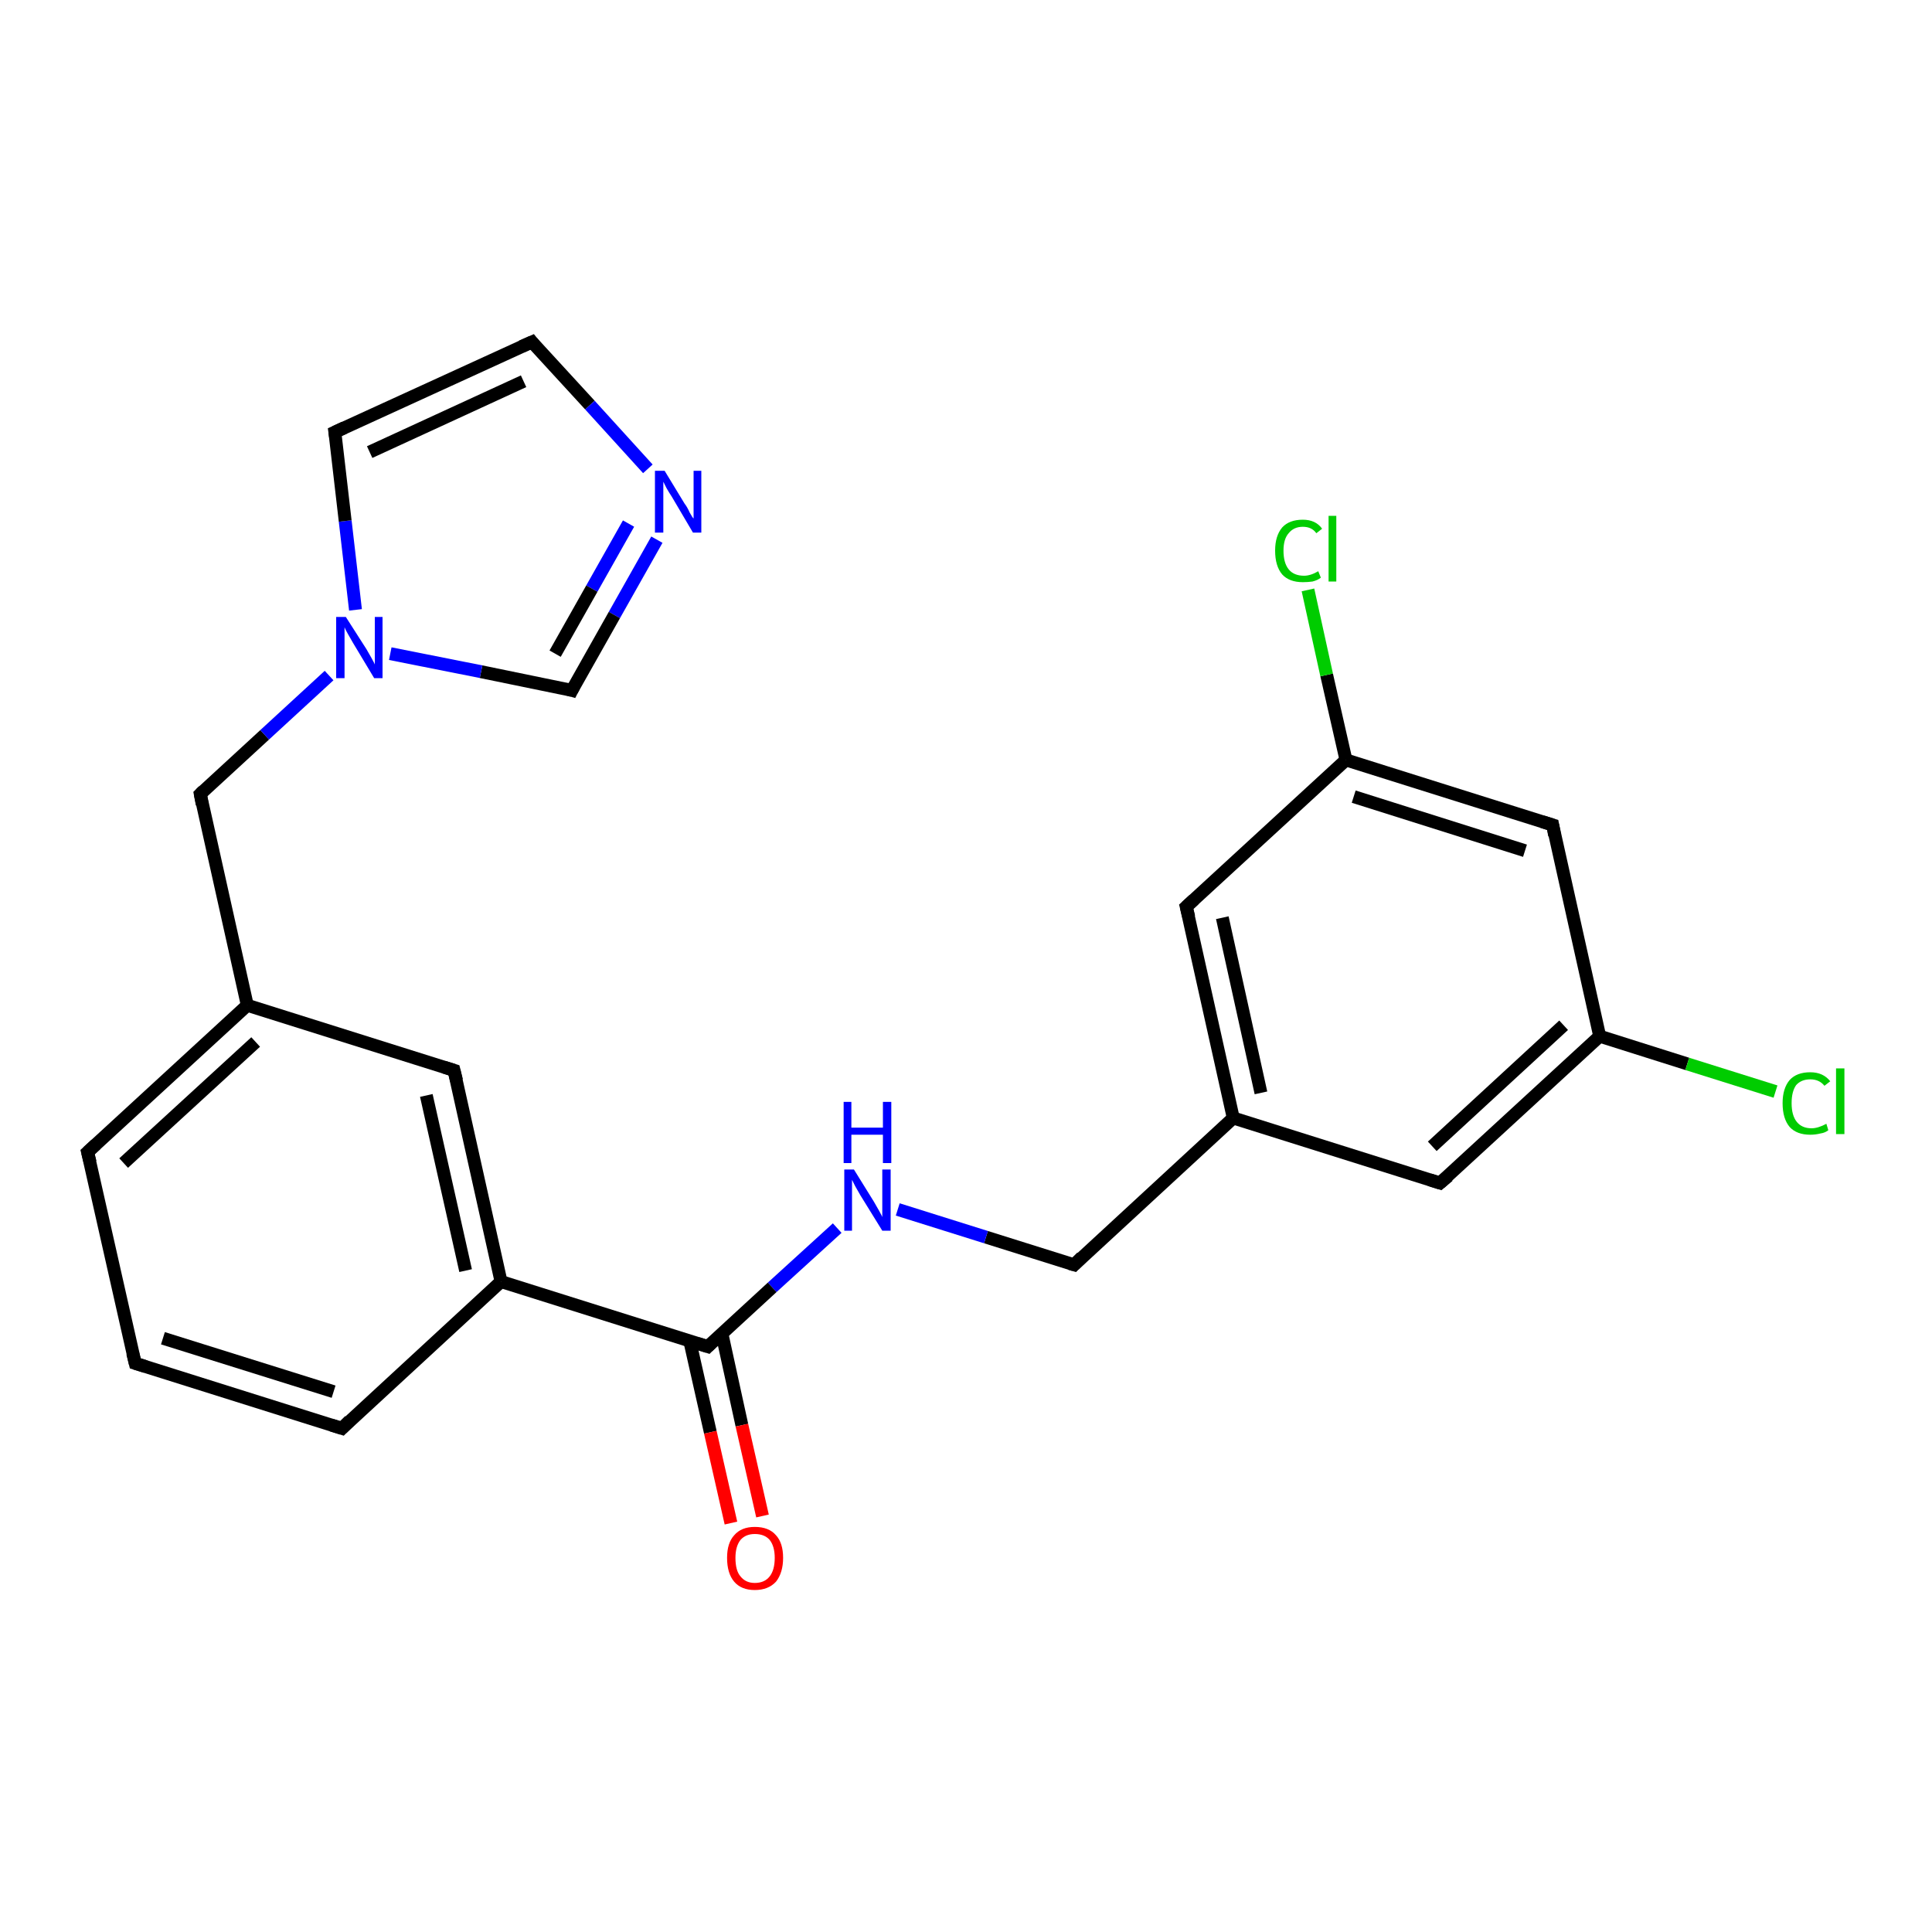 <?xml version='1.0' encoding='iso-8859-1'?>
<svg version='1.1' baseProfile='full'
              xmlns='http://www.w3.org/2000/svg'
                      xmlns:rdkit='http://www.rdkit.org/xml'
                      xmlns:xlink='http://www.w3.org/1999/xlink'
                  xml:space='preserve'
width='300px' height='300px' viewBox='0 0 300 300'>
<!-- END OF HEADER -->
<rect style='opacity:1.0;fill:#FFFFFF;stroke:none' width='300.0' height='300.0' x='0.0' y='0.0'> </rect>
<path class='bond-0 atom-0 atom-1' d='M 248.4,160.9 L 223.6,183.7' style='fill:none;fill-rule:evenodd;stroke:#000000;stroke-width:2.0px;stroke-linecap:butt;stroke-linejoin:miter;stroke-opacity:1' />
<path class='bond-0 atom-0 atom-1' d='M 242.8,159.2 L 222.4,178.0' style='fill:none;fill-rule:evenodd;stroke:#000000;stroke-width:2.0px;stroke-linecap:butt;stroke-linejoin:miter;stroke-opacity:1' />
<path class='bond-1 atom-1 atom-2' d='M 223.6,183.7 L 191.5,173.6' style='fill:none;fill-rule:evenodd;stroke:#000000;stroke-width:2.0px;stroke-linecap:butt;stroke-linejoin:miter;stroke-opacity:1' />
<path class='bond-2 atom-2 atom-3' d='M 191.5,173.6 L 166.8,196.4' style='fill:none;fill-rule:evenodd;stroke:#000000;stroke-width:2.0px;stroke-linecap:butt;stroke-linejoin:miter;stroke-opacity:1' />
<path class='bond-3 atom-3 atom-4' d='M 166.8,196.4 L 153.1,192.1' style='fill:none;fill-rule:evenodd;stroke:#000000;stroke-width:2.0px;stroke-linecap:butt;stroke-linejoin:miter;stroke-opacity:1' />
<path class='bond-3 atom-3 atom-4' d='M 153.1,192.1 L 139.4,187.8' style='fill:none;fill-rule:evenodd;stroke:#0000FF;stroke-width:2.0px;stroke-linecap:butt;stroke-linejoin:miter;stroke-opacity:1' />
<path class='bond-4 atom-4 atom-5' d='M 130.0,190.7 L 119.9,199.9' style='fill:none;fill-rule:evenodd;stroke:#0000FF;stroke-width:2.0px;stroke-linecap:butt;stroke-linejoin:miter;stroke-opacity:1' />
<path class='bond-4 atom-4 atom-5' d='M 119.9,199.9 L 109.9,209.1' style='fill:none;fill-rule:evenodd;stroke:#000000;stroke-width:2.0px;stroke-linecap:butt;stroke-linejoin:miter;stroke-opacity:1' />
<path class='bond-5 atom-5 atom-6' d='M 109.9,209.1 L 77.8,199.0' style='fill:none;fill-rule:evenodd;stroke:#000000;stroke-width:2.0px;stroke-linecap:butt;stroke-linejoin:miter;stroke-opacity:1' />
<path class='bond-6 atom-6 atom-7' d='M 77.8,199.0 L 70.5,166.2' style='fill:none;fill-rule:evenodd;stroke:#000000;stroke-width:2.0px;stroke-linecap:butt;stroke-linejoin:miter;stroke-opacity:1' />
<path class='bond-6 atom-6 atom-7' d='M 72.3,197.3 L 66.2,170.1' style='fill:none;fill-rule:evenodd;stroke:#000000;stroke-width:2.0px;stroke-linecap:butt;stroke-linejoin:miter;stroke-opacity:1' />
<path class='bond-7 atom-7 atom-8' d='M 70.5,166.2 L 38.4,156.1' style='fill:none;fill-rule:evenodd;stroke:#000000;stroke-width:2.0px;stroke-linecap:butt;stroke-linejoin:miter;stroke-opacity:1' />
<path class='bond-8 atom-8 atom-9' d='M 38.4,156.1 L 13.6,178.9' style='fill:none;fill-rule:evenodd;stroke:#000000;stroke-width:2.0px;stroke-linecap:butt;stroke-linejoin:miter;stroke-opacity:1' />
<path class='bond-8 atom-8 atom-9' d='M 39.7,161.8 L 19.2,180.6' style='fill:none;fill-rule:evenodd;stroke:#000000;stroke-width:2.0px;stroke-linecap:butt;stroke-linejoin:miter;stroke-opacity:1' />
<path class='bond-9 atom-9 atom-10' d='M 13.6,178.9 L 21.0,211.7' style='fill:none;fill-rule:evenodd;stroke:#000000;stroke-width:2.0px;stroke-linecap:butt;stroke-linejoin:miter;stroke-opacity:1' />
<path class='bond-10 atom-10 atom-11' d='M 21.0,211.7 L 53.1,221.8' style='fill:none;fill-rule:evenodd;stroke:#000000;stroke-width:2.0px;stroke-linecap:butt;stroke-linejoin:miter;stroke-opacity:1' />
<path class='bond-10 atom-10 atom-11' d='M 25.3,207.8 L 51.8,216.1' style='fill:none;fill-rule:evenodd;stroke:#000000;stroke-width:2.0px;stroke-linecap:butt;stroke-linejoin:miter;stroke-opacity:1' />
<path class='bond-11 atom-8 atom-12' d='M 38.4,156.1 L 31.1,123.3' style='fill:none;fill-rule:evenodd;stroke:#000000;stroke-width:2.0px;stroke-linecap:butt;stroke-linejoin:miter;stroke-opacity:1' />
<path class='bond-12 atom-12 atom-13' d='M 31.1,123.3 L 41.1,114.1' style='fill:none;fill-rule:evenodd;stroke:#000000;stroke-width:2.0px;stroke-linecap:butt;stroke-linejoin:miter;stroke-opacity:1' />
<path class='bond-12 atom-12 atom-13' d='M 41.1,114.1 L 51.1,104.9' style='fill:none;fill-rule:evenodd;stroke:#0000FF;stroke-width:2.0px;stroke-linecap:butt;stroke-linejoin:miter;stroke-opacity:1' />
<path class='bond-13 atom-13 atom-14' d='M 55.2,94.7 L 53.6,80.9' style='fill:none;fill-rule:evenodd;stroke:#0000FF;stroke-width:2.0px;stroke-linecap:butt;stroke-linejoin:miter;stroke-opacity:1' />
<path class='bond-13 atom-13 atom-14' d='M 53.6,80.9 L 52.0,67.1' style='fill:none;fill-rule:evenodd;stroke:#000000;stroke-width:2.0px;stroke-linecap:butt;stroke-linejoin:miter;stroke-opacity:1' />
<path class='bond-14 atom-14 atom-15' d='M 52.0,67.1 L 82.6,53.1' style='fill:none;fill-rule:evenodd;stroke:#000000;stroke-width:2.0px;stroke-linecap:butt;stroke-linejoin:miter;stroke-opacity:1' />
<path class='bond-14 atom-14 atom-15' d='M 57.4,70.2 L 81.3,59.2' style='fill:none;fill-rule:evenodd;stroke:#000000;stroke-width:2.0px;stroke-linecap:butt;stroke-linejoin:miter;stroke-opacity:1' />
<path class='bond-15 atom-15 atom-16' d='M 82.6,53.1 L 91.6,62.9' style='fill:none;fill-rule:evenodd;stroke:#000000;stroke-width:2.0px;stroke-linecap:butt;stroke-linejoin:miter;stroke-opacity:1' />
<path class='bond-15 atom-15 atom-16' d='M 91.6,62.9 L 100.6,72.8' style='fill:none;fill-rule:evenodd;stroke:#0000FF;stroke-width:2.0px;stroke-linecap:butt;stroke-linejoin:miter;stroke-opacity:1' />
<path class='bond-16 atom-16 atom-17' d='M 102.0,83.8 L 95.4,95.5' style='fill:none;fill-rule:evenodd;stroke:#0000FF;stroke-width:2.0px;stroke-linecap:butt;stroke-linejoin:miter;stroke-opacity:1' />
<path class='bond-16 atom-16 atom-17' d='M 95.4,95.5 L 88.8,107.2' style='fill:none;fill-rule:evenodd;stroke:#000000;stroke-width:2.0px;stroke-linecap:butt;stroke-linejoin:miter;stroke-opacity:1' />
<path class='bond-16 atom-16 atom-17' d='M 97.6,81.3 L 91.9,91.4' style='fill:none;fill-rule:evenodd;stroke:#0000FF;stroke-width:2.0px;stroke-linecap:butt;stroke-linejoin:miter;stroke-opacity:1' />
<path class='bond-16 atom-16 atom-17' d='M 91.9,91.4 L 86.2,101.5' style='fill:none;fill-rule:evenodd;stroke:#000000;stroke-width:2.0px;stroke-linecap:butt;stroke-linejoin:miter;stroke-opacity:1' />
<path class='bond-17 atom-5 atom-18' d='M 107.1,208.2 L 110.3,222.4' style='fill:none;fill-rule:evenodd;stroke:#000000;stroke-width:2.0px;stroke-linecap:butt;stroke-linejoin:miter;stroke-opacity:1' />
<path class='bond-17 atom-5 atom-18' d='M 110.3,222.4 L 113.5,236.5' style='fill:none;fill-rule:evenodd;stroke:#FF0000;stroke-width:2.0px;stroke-linecap:butt;stroke-linejoin:miter;stroke-opacity:1' />
<path class='bond-17 atom-5 atom-18' d='M 112.1,207.1 L 115.2,221.3' style='fill:none;fill-rule:evenodd;stroke:#000000;stroke-width:2.0px;stroke-linecap:butt;stroke-linejoin:miter;stroke-opacity:1' />
<path class='bond-17 atom-5 atom-18' d='M 115.2,221.3 L 118.4,235.4' style='fill:none;fill-rule:evenodd;stroke:#FF0000;stroke-width:2.0px;stroke-linecap:butt;stroke-linejoin:miter;stroke-opacity:1' />
<path class='bond-18 atom-2 atom-19' d='M 191.5,173.6 L 184.2,140.8' style='fill:none;fill-rule:evenodd;stroke:#000000;stroke-width:2.0px;stroke-linecap:butt;stroke-linejoin:miter;stroke-opacity:1' />
<path class='bond-18 atom-2 atom-19' d='M 195.8,169.7 L 189.8,142.5' style='fill:none;fill-rule:evenodd;stroke:#000000;stroke-width:2.0px;stroke-linecap:butt;stroke-linejoin:miter;stroke-opacity:1' />
<path class='bond-19 atom-19 atom-20' d='M 184.2,140.8 L 209.0,118.0' style='fill:none;fill-rule:evenodd;stroke:#000000;stroke-width:2.0px;stroke-linecap:butt;stroke-linejoin:miter;stroke-opacity:1' />
<path class='bond-20 atom-20 atom-21' d='M 209.0,118.0 L 241.1,128.1' style='fill:none;fill-rule:evenodd;stroke:#000000;stroke-width:2.0px;stroke-linecap:butt;stroke-linejoin:miter;stroke-opacity:1' />
<path class='bond-20 atom-20 atom-21' d='M 210.2,123.7 L 236.8,132.1' style='fill:none;fill-rule:evenodd;stroke:#000000;stroke-width:2.0px;stroke-linecap:butt;stroke-linejoin:miter;stroke-opacity:1' />
<path class='bond-21 atom-20 atom-22' d='M 209.0,118.0 L 206.0,104.8' style='fill:none;fill-rule:evenodd;stroke:#000000;stroke-width:2.0px;stroke-linecap:butt;stroke-linejoin:miter;stroke-opacity:1' />
<path class='bond-21 atom-20 atom-22' d='M 206.0,104.8 L 203.1,91.6' style='fill:none;fill-rule:evenodd;stroke:#00CC00;stroke-width:2.0px;stroke-linecap:butt;stroke-linejoin:miter;stroke-opacity:1' />
<path class='bond-22 atom-0 atom-23' d='M 248.4,160.9 L 262.0,165.2' style='fill:none;fill-rule:evenodd;stroke:#000000;stroke-width:2.0px;stroke-linecap:butt;stroke-linejoin:miter;stroke-opacity:1' />
<path class='bond-22 atom-0 atom-23' d='M 262.0,165.2 L 275.7,169.5' style='fill:none;fill-rule:evenodd;stroke:#00CC00;stroke-width:2.0px;stroke-linecap:butt;stroke-linejoin:miter;stroke-opacity:1' />
<path class='bond-23 atom-11 atom-6' d='M 53.1,221.8 L 77.8,199.0' style='fill:none;fill-rule:evenodd;stroke:#000000;stroke-width:2.0px;stroke-linecap:butt;stroke-linejoin:miter;stroke-opacity:1' />
<path class='bond-24 atom-17 atom-13' d='M 88.8,107.2 L 74.7,104.3' style='fill:none;fill-rule:evenodd;stroke:#000000;stroke-width:2.0px;stroke-linecap:butt;stroke-linejoin:miter;stroke-opacity:1' />
<path class='bond-24 atom-17 atom-13' d='M 74.7,104.3 L 60.6,101.5' style='fill:none;fill-rule:evenodd;stroke:#0000FF;stroke-width:2.0px;stroke-linecap:butt;stroke-linejoin:miter;stroke-opacity:1' />
<path class='bond-25 atom-21 atom-0' d='M 241.1,128.1 L 248.4,160.9' style='fill:none;fill-rule:evenodd;stroke:#000000;stroke-width:2.0px;stroke-linecap:butt;stroke-linejoin:miter;stroke-opacity:1' />
<path d='M 224.9,182.6 L 223.6,183.7 L 222.0,183.2' style='fill:none;stroke:#000000;stroke-width:2.0px;stroke-linecap:butt;stroke-linejoin:miter;stroke-opacity:1;' />
<path d='M 168.0,195.2 L 166.8,196.4 L 166.1,196.2' style='fill:none;stroke:#000000;stroke-width:2.0px;stroke-linecap:butt;stroke-linejoin:miter;stroke-opacity:1;' />
<path d='M 110.4,208.6 L 109.9,209.1 L 108.3,208.6' style='fill:none;stroke:#000000;stroke-width:2.0px;stroke-linecap:butt;stroke-linejoin:miter;stroke-opacity:1;' />
<path d='M 70.9,167.8 L 70.5,166.2 L 68.9,165.7' style='fill:none;stroke:#000000;stroke-width:2.0px;stroke-linecap:butt;stroke-linejoin:miter;stroke-opacity:1;' />
<path d='M 14.9,177.7 L 13.6,178.9 L 14.0,180.5' style='fill:none;stroke:#000000;stroke-width:2.0px;stroke-linecap:butt;stroke-linejoin:miter;stroke-opacity:1;' />
<path d='M 20.6,210.1 L 21.0,211.7 L 22.6,212.2' style='fill:none;stroke:#000000;stroke-width:2.0px;stroke-linecap:butt;stroke-linejoin:miter;stroke-opacity:1;' />
<path d='M 51.5,221.3 L 53.1,221.8 L 54.3,220.6' style='fill:none;stroke:#000000;stroke-width:2.0px;stroke-linecap:butt;stroke-linejoin:miter;stroke-opacity:1;' />
<path d='M 31.4,124.9 L 31.1,123.3 L 31.6,122.8' style='fill:none;stroke:#000000;stroke-width:2.0px;stroke-linecap:butt;stroke-linejoin:miter;stroke-opacity:1;' />
<path d='M 52.1,67.8 L 52.0,67.1 L 53.5,66.4' style='fill:none;stroke:#000000;stroke-width:2.0px;stroke-linecap:butt;stroke-linejoin:miter;stroke-opacity:1;' />
<path d='M 81.0,53.8 L 82.6,53.1 L 83.0,53.6' style='fill:none;stroke:#000000;stroke-width:2.0px;stroke-linecap:butt;stroke-linejoin:miter;stroke-opacity:1;' />
<path d='M 89.1,106.6 L 88.8,107.2 L 88.1,107.0' style='fill:none;stroke:#000000;stroke-width:2.0px;stroke-linecap:butt;stroke-linejoin:miter;stroke-opacity:1;' />
<path d='M 184.6,142.4 L 184.2,140.8 L 185.4,139.7' style='fill:none;stroke:#000000;stroke-width:2.0px;stroke-linecap:butt;stroke-linejoin:miter;stroke-opacity:1;' />
<path d='M 239.5,127.6 L 241.1,128.1 L 241.4,129.7' style='fill:none;stroke:#000000;stroke-width:2.0px;stroke-linecap:butt;stroke-linejoin:miter;stroke-opacity:1;' />
<path class='atom-4' d='M 132.6 181.6
L 135.7 186.6
Q 136.0 187.1, 136.5 188.0
Q 137.0 188.9, 137.0 189.0
L 137.0 181.6
L 138.3 181.6
L 138.3 191.1
L 137.0 191.1
L 133.6 185.6
Q 133.2 184.9, 132.8 184.2
Q 132.4 183.4, 132.3 183.2
L 132.3 191.1
L 131.1 191.1
L 131.1 181.6
L 132.6 181.6
' fill='#0000FF'/>
<path class='atom-4' d='M 131.0 171.1
L 132.2 171.1
L 132.2 175.1
L 137.1 175.1
L 137.1 171.1
L 138.4 171.1
L 138.4 180.6
L 137.1 180.6
L 137.1 176.2
L 132.2 176.2
L 132.2 180.6
L 131.0 180.6
L 131.0 171.1
' fill='#0000FF'/>
<path class='atom-13' d='M 53.7 95.8
L 56.9 100.8
Q 57.2 101.3, 57.7 102.2
Q 58.2 103.1, 58.2 103.2
L 58.2 95.8
L 59.4 95.8
L 59.4 105.3
L 58.1 105.3
L 54.8 99.8
Q 54.4 99.1, 54.0 98.4
Q 53.6 97.7, 53.5 97.4
L 53.5 105.3
L 52.2 105.3
L 52.2 95.8
L 53.7 95.8
' fill='#0000FF'/>
<path class='atom-16' d='M 103.2 73.1
L 106.3 78.2
Q 106.7 78.7, 107.1 79.6
Q 107.6 80.5, 107.7 80.5
L 107.7 73.1
L 108.9 73.1
L 108.9 82.7
L 107.6 82.7
L 104.3 77.1
Q 103.9 76.5, 103.5 75.8
Q 103.1 75.0, 103.0 74.8
L 103.0 82.7
L 101.7 82.7
L 101.7 73.1
L 103.2 73.1
' fill='#0000FF'/>
<path class='atom-18' d='M 112.9 241.9
Q 112.9 239.6, 114.0 238.4
Q 115.1 237.1, 117.2 237.1
Q 119.4 237.1, 120.5 238.4
Q 121.6 239.6, 121.6 241.9
Q 121.6 244.2, 120.5 245.6
Q 119.3 246.9, 117.2 246.9
Q 115.1 246.9, 114.0 245.6
Q 112.9 244.3, 112.9 241.9
M 117.2 245.8
Q 118.7 245.8, 119.5 244.8
Q 120.3 243.8, 120.3 241.9
Q 120.3 240.1, 119.5 239.1
Q 118.7 238.2, 117.2 238.2
Q 115.8 238.2, 115.0 239.1
Q 114.2 240.1, 114.2 241.9
Q 114.2 243.9, 115.0 244.8
Q 115.8 245.8, 117.2 245.8
' fill='#FF0000'/>
<path class='atom-22' d='M 198.0 85.5
Q 198.0 83.2, 199.1 81.9
Q 200.2 80.7, 202.3 80.7
Q 204.3 80.7, 205.3 82.1
L 204.4 82.8
Q 203.7 81.8, 202.3 81.8
Q 200.9 81.8, 200.1 82.8
Q 199.3 83.7, 199.3 85.5
Q 199.3 87.4, 200.1 88.4
Q 200.9 89.4, 202.5 89.4
Q 203.5 89.4, 204.7 88.7
L 205.1 89.7
Q 204.6 90.1, 203.8 90.3
Q 203.1 90.4, 202.3 90.4
Q 200.2 90.4, 199.1 89.2
Q 198.0 87.9, 198.0 85.5
' fill='#00CC00'/>
<path class='atom-22' d='M 206.3 80.1
L 207.5 80.1
L 207.5 90.3
L 206.3 90.3
L 206.3 80.1
' fill='#00CC00'/>
<path class='atom-23' d='M 276.8 171.3
Q 276.8 169.0, 277.9 167.7
Q 279.0 166.5, 281.1 166.5
Q 283.1 166.5, 284.2 167.9
L 283.3 168.6
Q 282.5 167.6, 281.1 167.6
Q 279.7 167.6, 278.9 168.5
Q 278.2 169.5, 278.2 171.3
Q 278.2 173.2, 279.0 174.2
Q 279.8 175.2, 281.3 175.2
Q 282.3 175.2, 283.6 174.5
L 283.9 175.5
Q 283.4 175.9, 282.7 176.0
Q 281.9 176.2, 281.1 176.2
Q 279.0 176.2, 277.9 175.0
Q 276.8 173.7, 276.8 171.3
' fill='#00CC00'/>
<path class='atom-23' d='M 285.1 165.9
L 286.4 165.9
L 286.4 176.1
L 285.1 176.1
L 285.1 165.9
' fill='#00CC00'/>
</svg>
